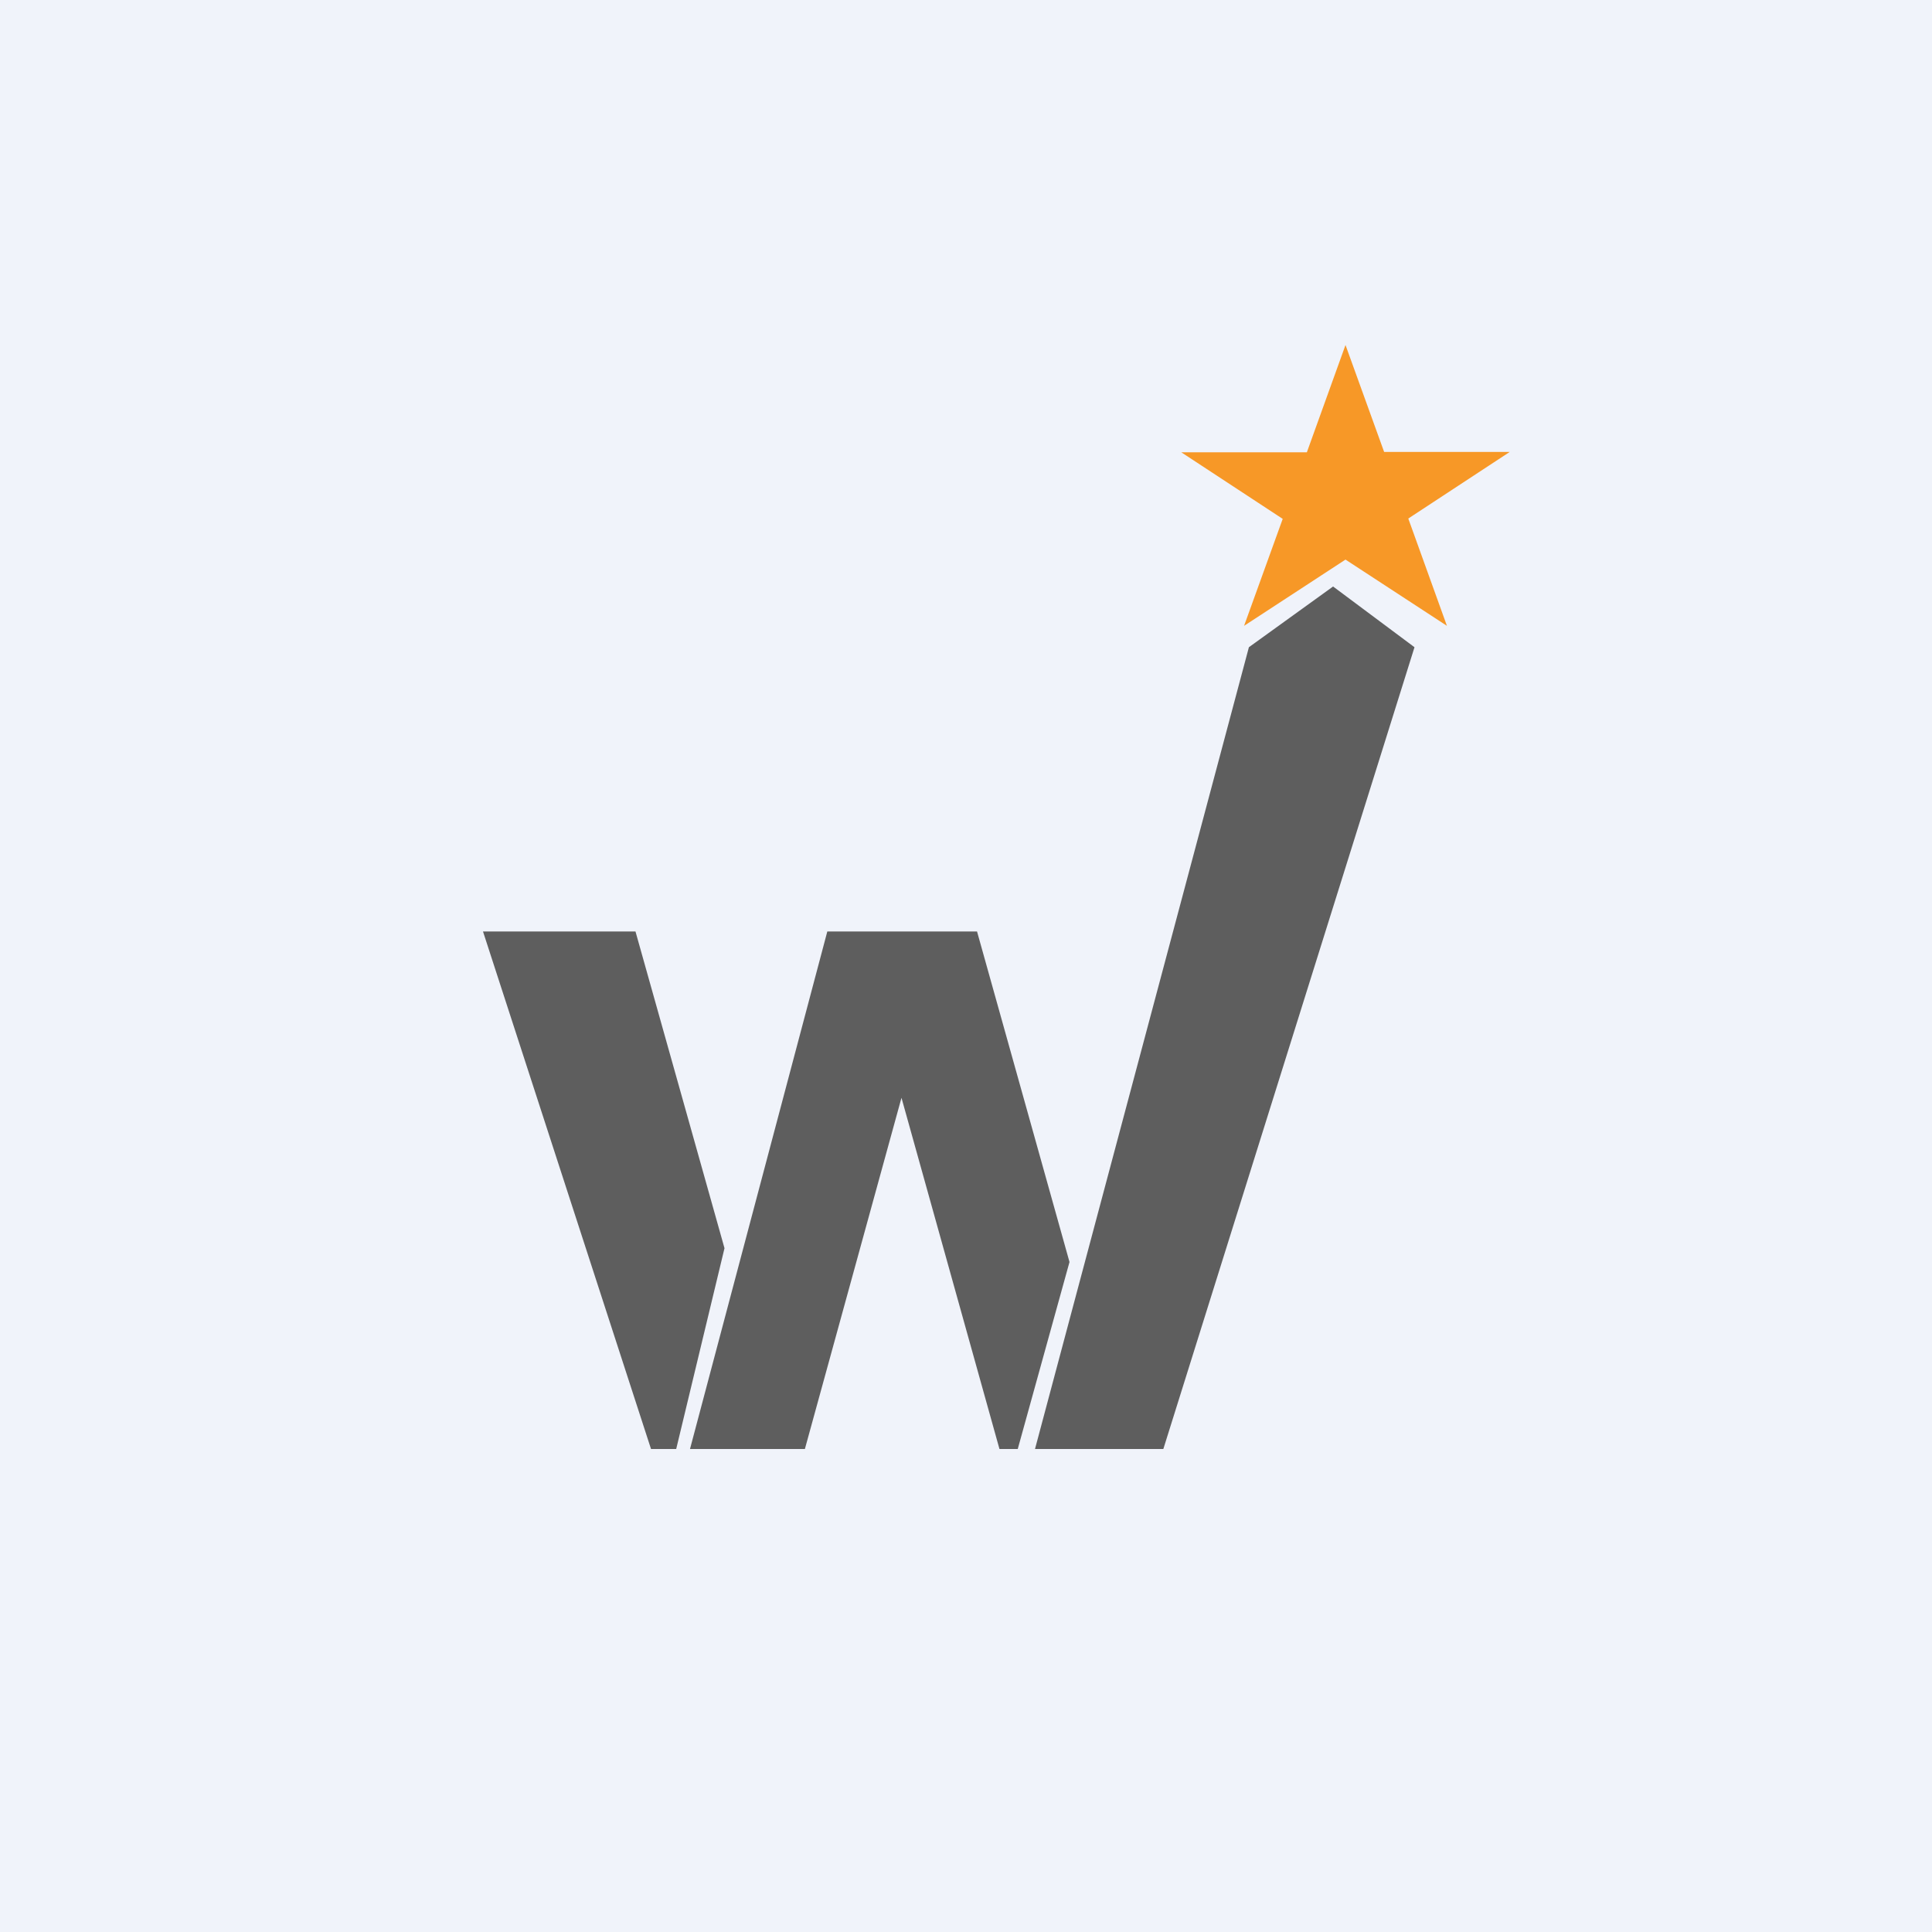 <!-- by TradeStack --><svg width="56" height="56" viewBox="0 0 56 56" xmlns="http://www.w3.org/2000/svg"><path fill="#F0F3FA" d="M0 0h56v56H0z"/><path d="m39 10 1.12 3.1h3.64l-2.94 1.93 1.12 3.11L39 16.22l-2.94 1.92 1.12-3.1-2.94-1.93h3.64L39 10Z" fill="#F79827"/><path d="M18.42 27H14l4.87 15h.73l1.4-5.82L18.42 27ZM33.72 42H30l6.2-23.24L38.64 17 41 18.76 33.72 42ZM23.98 27 20 42h3.33l2.8-10.18L28.97 42h.53L31 36.58 28.32 27h-4.34Z" fill="#5E5E5E"/></svg>